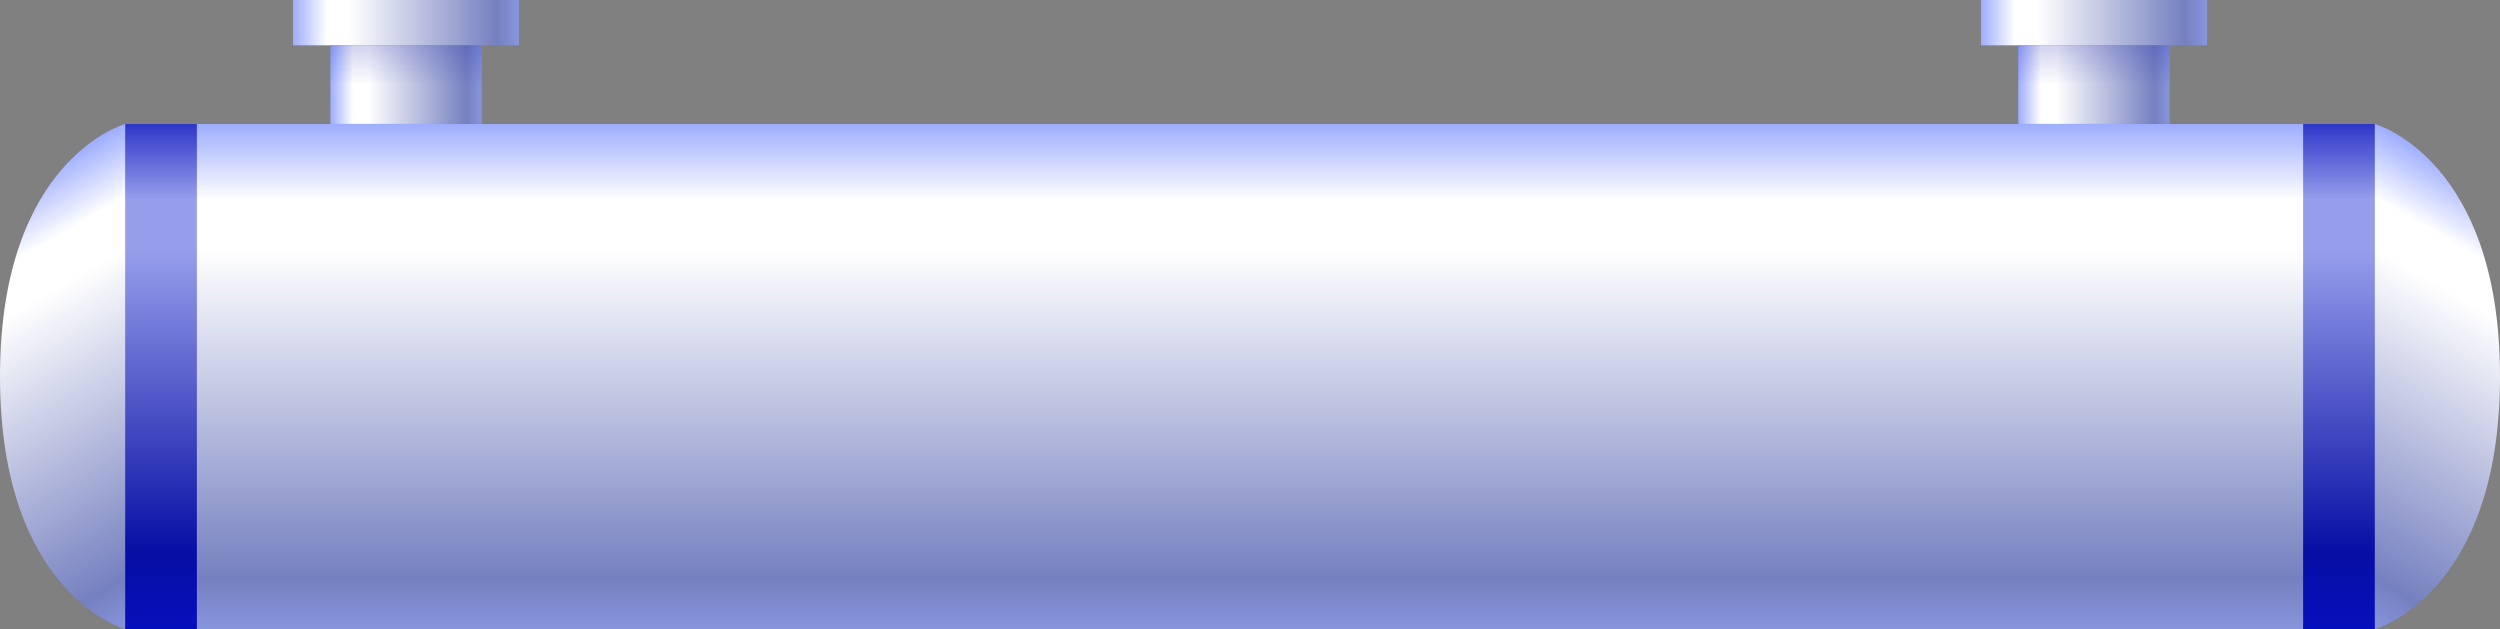 <svg xmlns="http://www.w3.org/2000/svg" xmlns:xlink="http://www.w3.org/1999/xlink" viewBox="0 0 256 64.42"><rect x="0" y="0" width="256" height="64.42" fill="#808080" stroke="none"/><defs><style>.cls-1{isolation:isolate;}.cls-2{fill:url(#未命名的渐变_45);}.cls-3{fill:url(#未命名的渐变_45-2);}.cls-4{fill:url(#未命名的渐变_45-3);}.cls-5{fill:url(#未命名的渐变_44);}.cls-6{fill:url(#未命名的渐变_44-2);}.cls-7{fill:url(#未命名的渐变_47);}.cls-8{fill:url(#未命名的渐变_47-2);}.cls-12,.cls-9{opacity:0.3;mix-blend-mode:multiply;}.cls-9{fill:url(#未命名的渐变_464);}.cls-10{fill:url(#未命名的渐变_47-3);}.cls-11{fill:url(#未命名的渐变_47-4);}.cls-12{fill:url(#未命名的渐变_464-2);}.cls-13{opacity:0.2;}.cls-14{fill:#fff;}</style><linearGradient id="未命名的渐变_45" x1="128" y1="64.42" x2="128" y2="12.7" gradientUnits="userSpaceOnUse"><stop offset="0" stop-color="#8795dc"/><stop offset="0.1" stop-color="#7580c0"/><stop offset="0.75" stop-color="#fff"/><stop offset="0.85" stop-color="#fff"/><stop offset="1" stop-color="#9dadff"/></linearGradient><linearGradient id="未命名的渐变_45-2" x1="233.57" y1="58.87" x2="256.08" y2="19.88" xlink:href="#未命名的渐变_45"/><linearGradient id="未命名的渐变_45-3" x1="1053.59" y1="58.87" x2="1076.09" y2="19.88" gradientTransform="matrix(-1, 0, 0, 1, 1076.02, 0)" xlink:href="#未命名的渐变_45"/><linearGradient id="未命名的渐变_44" x1="16.49" y1="64.42" x2="16.49" y2="12.7" gradientUnits="userSpaceOnUse"><stop offset="0" stop-color="#060fbc"/><stop offset="0.15" stop-color="#060ea4"/><stop offset="0.75" stop-color="#969eeb"/><stop offset="0.85" stop-color="#969eeb"/><stop offset="1" stop-color="#2e36c9"/></linearGradient><linearGradient id="未命名的渐变_44-2" x1="239.51" y1="64.42" x2="239.51" y2="12.7" xlink:href="#未命名的渐变_44"/><linearGradient id="未命名的渐变_47" x1="30" y1="2.32" x2="53.15" y2="2.32" gradientUnits="userSpaceOnUse"><stop offset="0" stop-color="#9dadff"/><stop offset="0.15" stop-color="#fff"/><stop offset="0.25" stop-color="#fff"/><stop offset="0.9" stop-color="#7580c0"/><stop offset="1" stop-color="#8795dc"/></linearGradient><linearGradient id="未命名的渐变_47-2" x1="33.83" y1="8.67" x2="49.33" y2="8.67" xlink:href="#未命名的渐变_47"/><linearGradient id="未命名的渐变_464" x1="41.58" y1="8.67" x2="41.58" y2="4.64" gradientUnits="userSpaceOnUse"><stop offset="0" stop-color="#060ea4" stop-opacity="0"/><stop offset="1" stop-color="#060ea4" stop-opacity="0.6"/></linearGradient><linearGradient id="未命名的渐变_47-3" x1="202.85" y1="2.32" x2="226" y2="2.32" xlink:href="#未命名的渐变_47"/><linearGradient id="未命名的渐变_47-4" x1="206.67" y1="8.67" x2="222.17" y2="8.67" xlink:href="#未命名的渐变_47"/><linearGradient id="未命名的渐变_464-2" x1="214.42" y1="8.67" x2="214.42" y2="4.64" xlink:href="#未命名的渐变_464"/></defs><title>换热器</title><g class="cls-1"><g id="图层_2" data-name="图层 2"><g id="废气处理"><g id="换热器"><rect class="cls-2" x="12.82" y="12.7" width="230.36" height="51.72"/><path class="cls-3" d="M243.18,64.42V12.7S256,16.21,256,38.56,243.18,64.42,243.18,64.42Z"/><path class="cls-4" d="M12.82,64.42V12.7S0,16.21,0,38.56,12.82,64.42,12.82,64.42Z"/><rect class="cls-5" x="12.82" y="12.7" width="7.34" height="51.72"/><rect class="cls-6" x="235.84" y="12.7" width="7.34" height="51.72"/><rect class="cls-7" x="30" width="23.15" height="4.64"/><rect class="cls-8" x="33.83" y="4.64" width="15.5" height="8.05"/><rect class="cls-9" x="33.83" y="4.64" width="15.5" height="4.03"/><rect class="cls-10" x="202.85" width="23.15" height="4.64"/><rect class="cls-11" x="206.67" y="4.64" width="15.5" height="8.05"/><rect class="cls-12" x="206.67" y="4.64" width="15.5" height="4.03"/>
</g></g></g></g></svg>